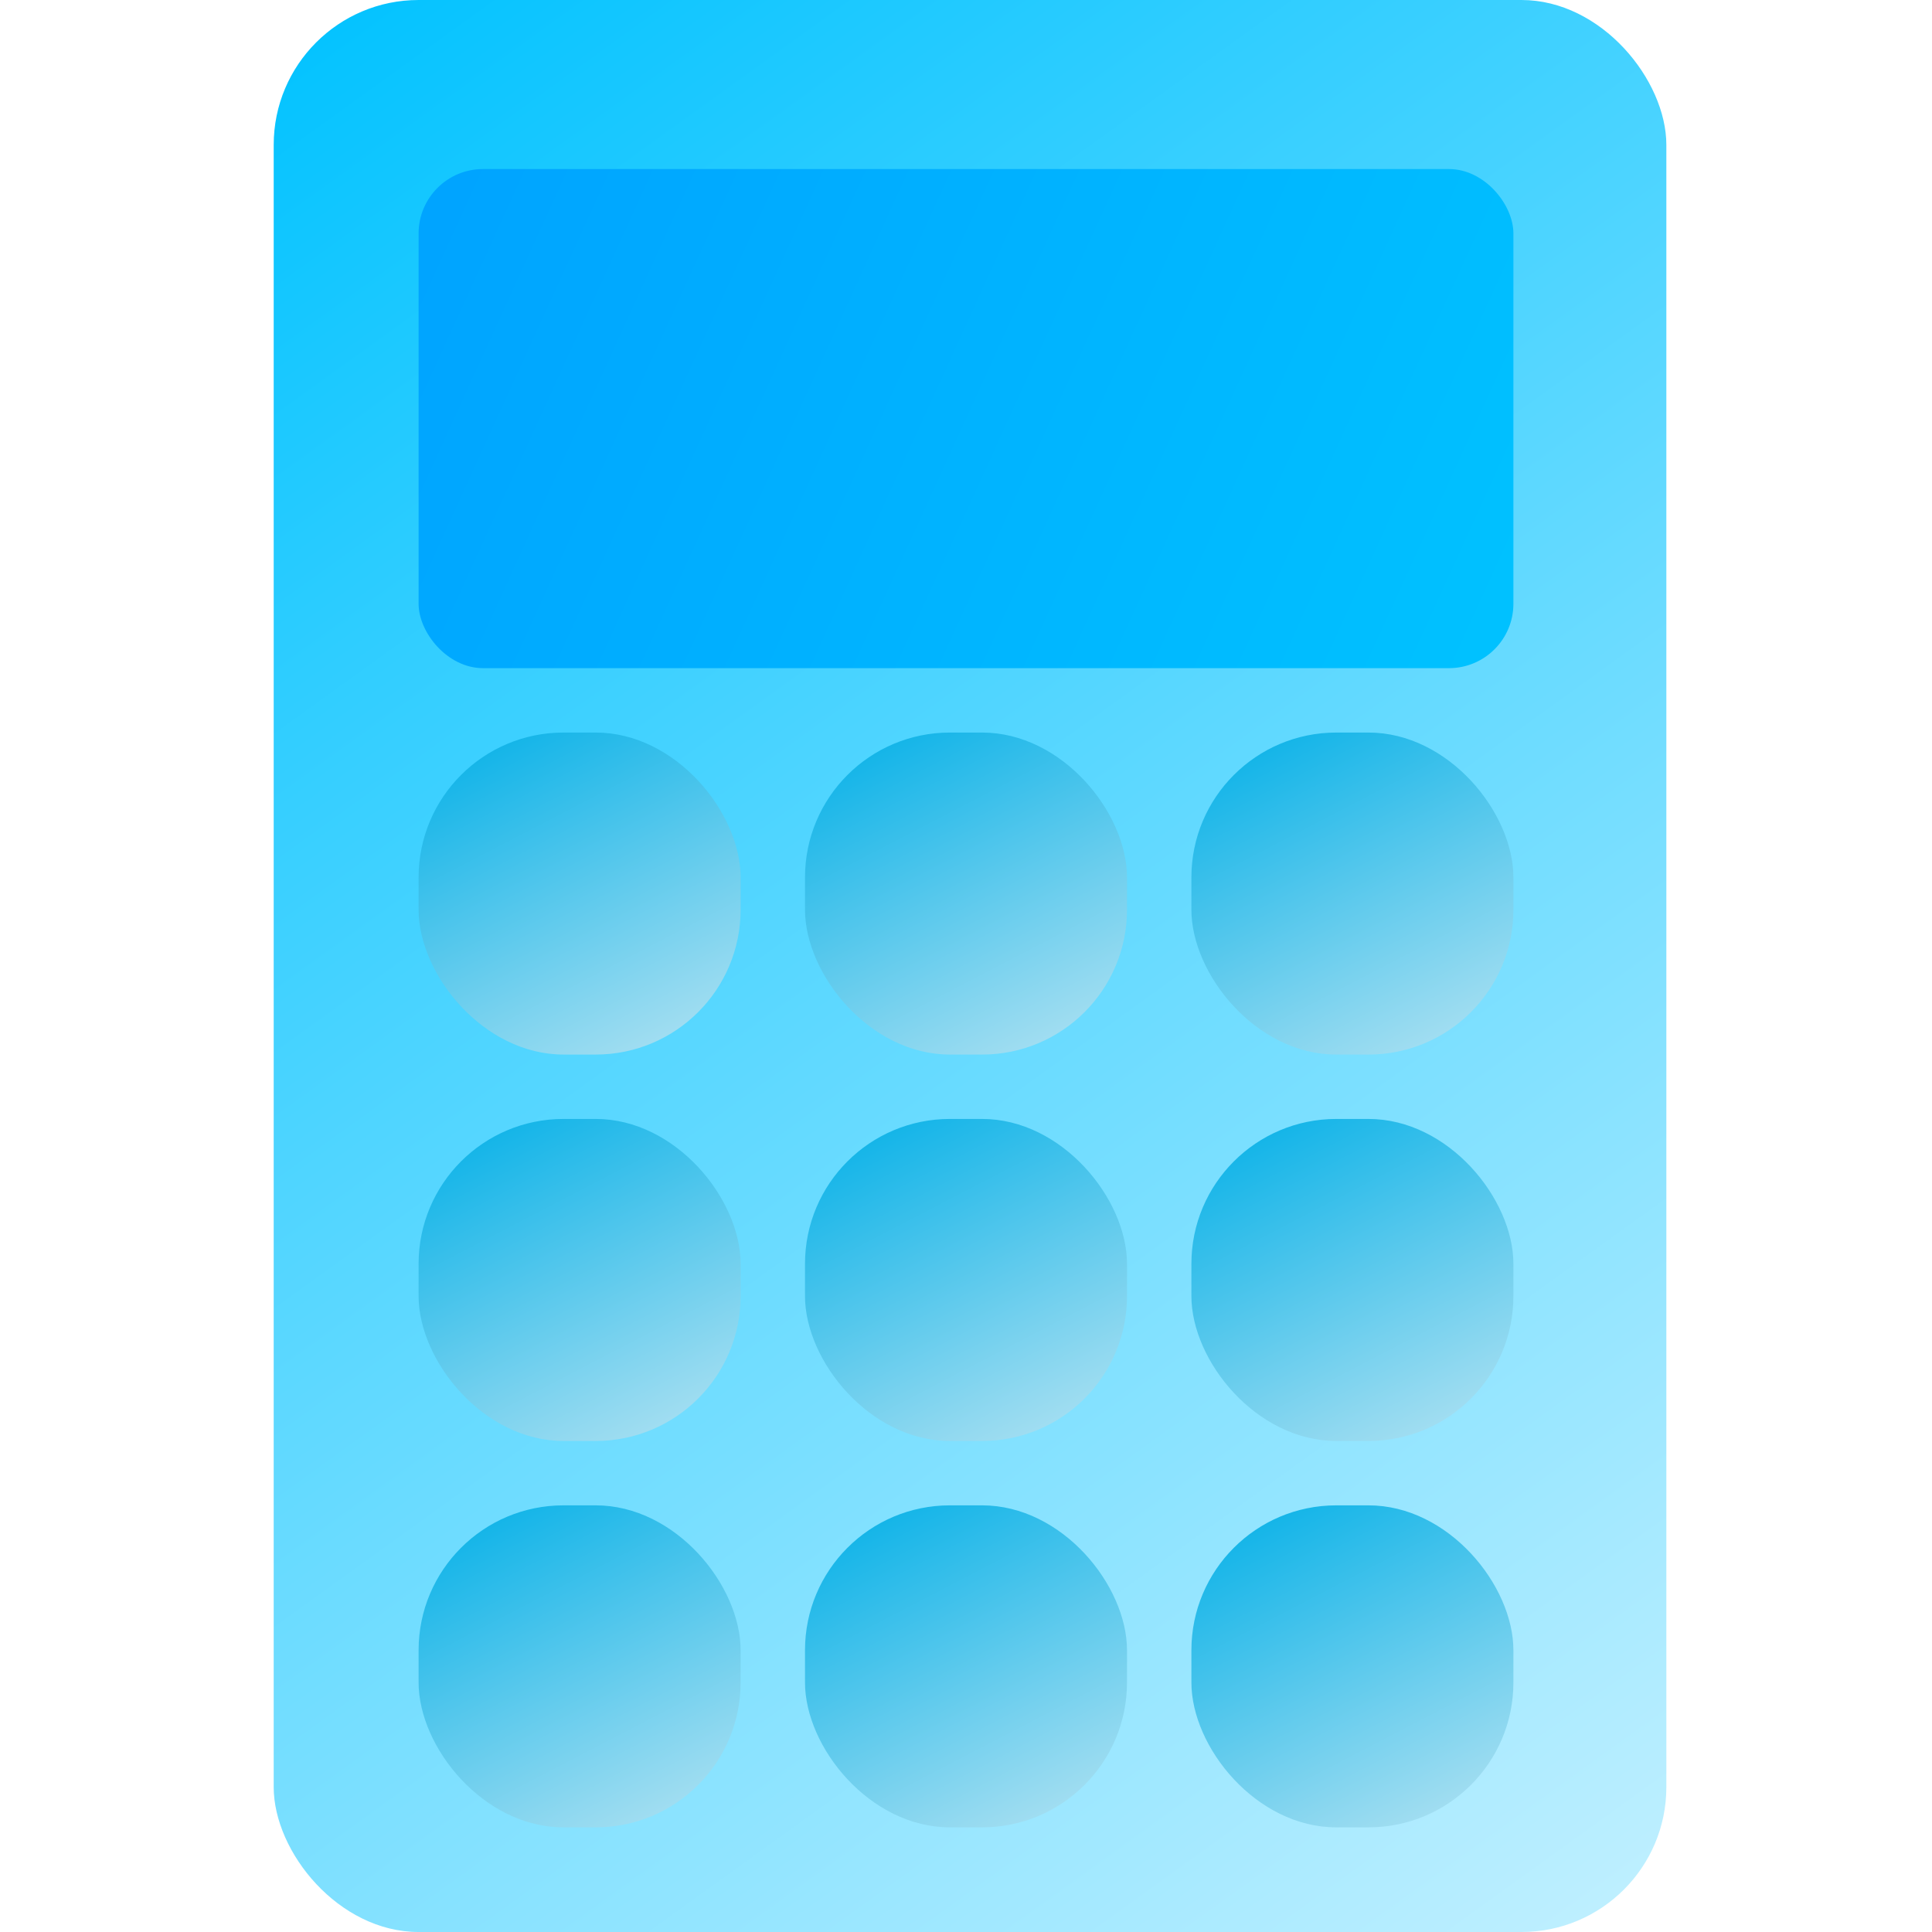 <?xml version="1.0" encoding="UTF-8" standalone="no"?>
<svg
   width="240"
   height="240"
   viewBox="0 0 240 240"
   fill="none"
   version="1.1"
   id="svg81"
   sodipodi:docname="calc.svg"
   inkscape:version="1.2.2 (b0a8486541, 2022-12-01)"
   xmlns:inkscape="http://www.inkscape.org/namespaces/inkscape"
   xmlns:sodipodi="http://sodipodi.sourceforge.net/DTD/sodipodi-0.dtd"
   xmlns="http://www.w3.org/2000/svg"
   xmlns:svg="http://www.w3.org/2000/svg">
  <sodipodi:namedview
     id="namedview83"
     pagecolor="#ffffff"
     bordercolor="#999999"
     borderopacity="1"
     inkscape:showpageshadow="0"
     inkscape:pageopacity="0"
     inkscape:pagecheckerboard="0"
     inkscape:deskcolor="#d1d1d1"
     showgrid="false"
     inkscape:zoom="3.6208333"
     inkscape:cx="120.13809"
     inkscape:cy="114.47641"
     inkscape:window-width="1920"
     inkscape:window-height="1029"
     inkscape:window-x="0"
     inkscape:window-y="0"
     inkscape:window-maximized="1"
     inkscape:current-layer="svg81" />
  <rect
     width="173"
     height="240"
     rx="18"
     fill="url(#paint0_linear_0_1)"
     id="rect2"
     style="fill:url(#paint0_linear_0_1)"
     x="34"
     y="0" />
  <rect
     x="52"
     y="187"
     width="40"
     height="40"
     rx="18"
     fill="url(#paint1_linear_0_1)"
     id="rect4"
     style="fill:url(#paint1_linear_0_1)" />
  <rect
     x="148"
     y="187"
     width="40"
     height="40"
     rx="18"
     fill="url(#paint2_linear_0_1)"
     id="rect6"
     style="fill:url(#paint2_linear_0_1)" />
  <rect
     x="100"
     y="139"
     width="40"
     height="40"
     rx="18"
     fill="url(#paint3_linear_0_1)"
     id="rect8"
     style="fill:url(#paint3_linear_0_1)" />
  <rect
     x="52"
     y="139"
     width="40"
     height="40"
     rx="18"
     fill="url(#paint4_linear_0_1)"
     id="rect10"
     style="fill:url(#paint4_linear_0_1)" />
  <rect
     x="148"
     y="139"
     width="40"
     height="40"
     rx="18"
     fill="url(#paint5_linear_0_1)"
     id="rect12"
     style="fill:url(#paint5_linear_0_1)" />
  <rect
     x="100"
     y="187"
     width="40"
     height="40"
     rx="18"
     fill="url(#paint6_linear_0_1)"
     id="rect14"
     style="fill:url(#paint6_linear_0_1)" />
  <rect
     x="52"
     y="91"
     width="40"
     height="40"
     rx="18"
     fill="url(#paint7_linear_0_1)"
     id="rect16"
     style="fill:url(#paint7_linear_0_1)" />
  <rect
     x="148"
     y="91"
     width="40"
     height="40"
     rx="18"
     fill="url(#paint8_linear_0_1)"
     id="rect18"
     style="fill:url(#paint8_linear_0_1)" />
  <rect
     x="100"
     y="91"
     width="40"
     height="40"
     rx="18"
     fill="url(#paint9_linear_0_1)"
     id="rect20"
     style="fill:url(#paint9_linear_0_1)" />
  <rect
     x="52"
     y="21"
     width="136"
     height="62"
     rx="8"
     fill="url(#paint10_linear_0_1)"
     id="rect22"
     style="fill:url(#paint10_linear_0_1)" />
  <defs
     id="defs79">
    <linearGradient
       id="paint0_linear_0_1"
       x1="0"
       y1="0"
       x2="173"
       y2="240"
       gradientUnits="userSpaceOnUse"
       gradientTransform="translate(34)">
      <stop
         stop-color="#00C2FF"
         id="stop24" />
      <stop
         offset="1"
         stop-color="#C2F0FF"
         id="stop26" />
    </linearGradient>
    <linearGradient
       id="paint1_linear_0_1"
       x1="18"
       y1="187"
       x2="42.869"
       y2="234.862"
       gradientUnits="userSpaceOnUse"
       gradientTransform="translate(34)">
      <stop
         stop-color="#00AFE7"
         id="stop29" />
      <stop
         offset="1"
         stop-color="#B5E3F2"
         id="stop31" />
    </linearGradient>
    <linearGradient
       id="paint2_linear_0_1"
       x1="114"
       y1="187"
       x2="138.869"
       y2="234.862"
       gradientUnits="userSpaceOnUse"
       gradientTransform="translate(34)">
      <stop
         stop-color="#00AFE7"
         id="stop34" />
      <stop
         offset="1"
         stop-color="#B5E3F2"
         id="stop36" />
    </linearGradient>
    <linearGradient
       id="paint3_linear_0_1"
       x1="66"
       y1="139"
       x2="90.869"
       y2="186.862"
       gradientUnits="userSpaceOnUse"
       gradientTransform="translate(34)">
      <stop
         stop-color="#00AFE7"
         id="stop39" />
      <stop
         offset="1"
         stop-color="#B5E3F2"
         id="stop41" />
    </linearGradient>
    <linearGradient
       id="paint4_linear_0_1"
       x1="18"
       y1="139"
       x2="42.869"
       y2="186.862"
       gradientUnits="userSpaceOnUse"
       gradientTransform="translate(34)">
      <stop
         stop-color="#00AFE7"
         id="stop44" />
      <stop
         offset="1"
         stop-color="#B5E3F2"
         id="stop46" />
    </linearGradient>
    <linearGradient
       id="paint5_linear_0_1"
       x1="114"
       y1="139"
       x2="138.869"
       y2="186.862"
       gradientUnits="userSpaceOnUse"
       gradientTransform="translate(34)">
      <stop
         stop-color="#00AFE7"
         id="stop49" />
      <stop
         offset="1"
         stop-color="#B5E3F2"
         id="stop51" />
    </linearGradient>
    <linearGradient
       id="paint6_linear_0_1"
       x1="66"
       y1="187"
       x2="90.869"
       y2="234.862"
       gradientUnits="userSpaceOnUse"
       gradientTransform="translate(34)">
      <stop
         stop-color="#00AFE7"
         id="stop54" />
      <stop
         offset="1"
         stop-color="#B5E3F2"
         id="stop56" />
    </linearGradient>
    <linearGradient
       id="paint7_linear_0_1"
       x1="18"
       y1="91"
       x2="42.869"
       y2="138.862"
       gradientUnits="userSpaceOnUse"
       gradientTransform="translate(34)">
      <stop
         stop-color="#00AFE7"
         id="stop59" />
      <stop
         offset="1"
         stop-color="#B5E3F2"
         id="stop61" />
    </linearGradient>
    <linearGradient
       id="paint8_linear_0_1"
       x1="114"
       y1="91"
       x2="138.869"
       y2="138.862"
       gradientUnits="userSpaceOnUse"
       gradientTransform="translate(34)">
      <stop
         stop-color="#00AFE7"
         id="stop64" />
      <stop
         offset="1"
         stop-color="#B5E3F2"
         id="stop66" />
    </linearGradient>
    <linearGradient
       id="paint9_linear_0_1"
       x1="66"
       y1="91"
       x2="90.869"
       y2="138.862"
       gradientUnits="userSpaceOnUse"
       gradientTransform="translate(34)">
      <stop
         stop-color="#00AFE7"
         id="stop69" />
      <stop
         offset="1"
         stop-color="#B5E3F2"
         id="stop71" />
    </linearGradient>
    <linearGradient
       id="paint10_linear_0_1"
       x1="18"
       y1="21"
       x2="154"
       y2="83"
       gradientUnits="userSpaceOnUse"
       gradientTransform="translate(34)">
      <stop
         stop-color="#00A3FF"
         id="stop74" />
      <stop
         offset="1"
         stop-color="#00C2FF"
         id="stop76" />
    </linearGradient>
  </defs>
</svg>
